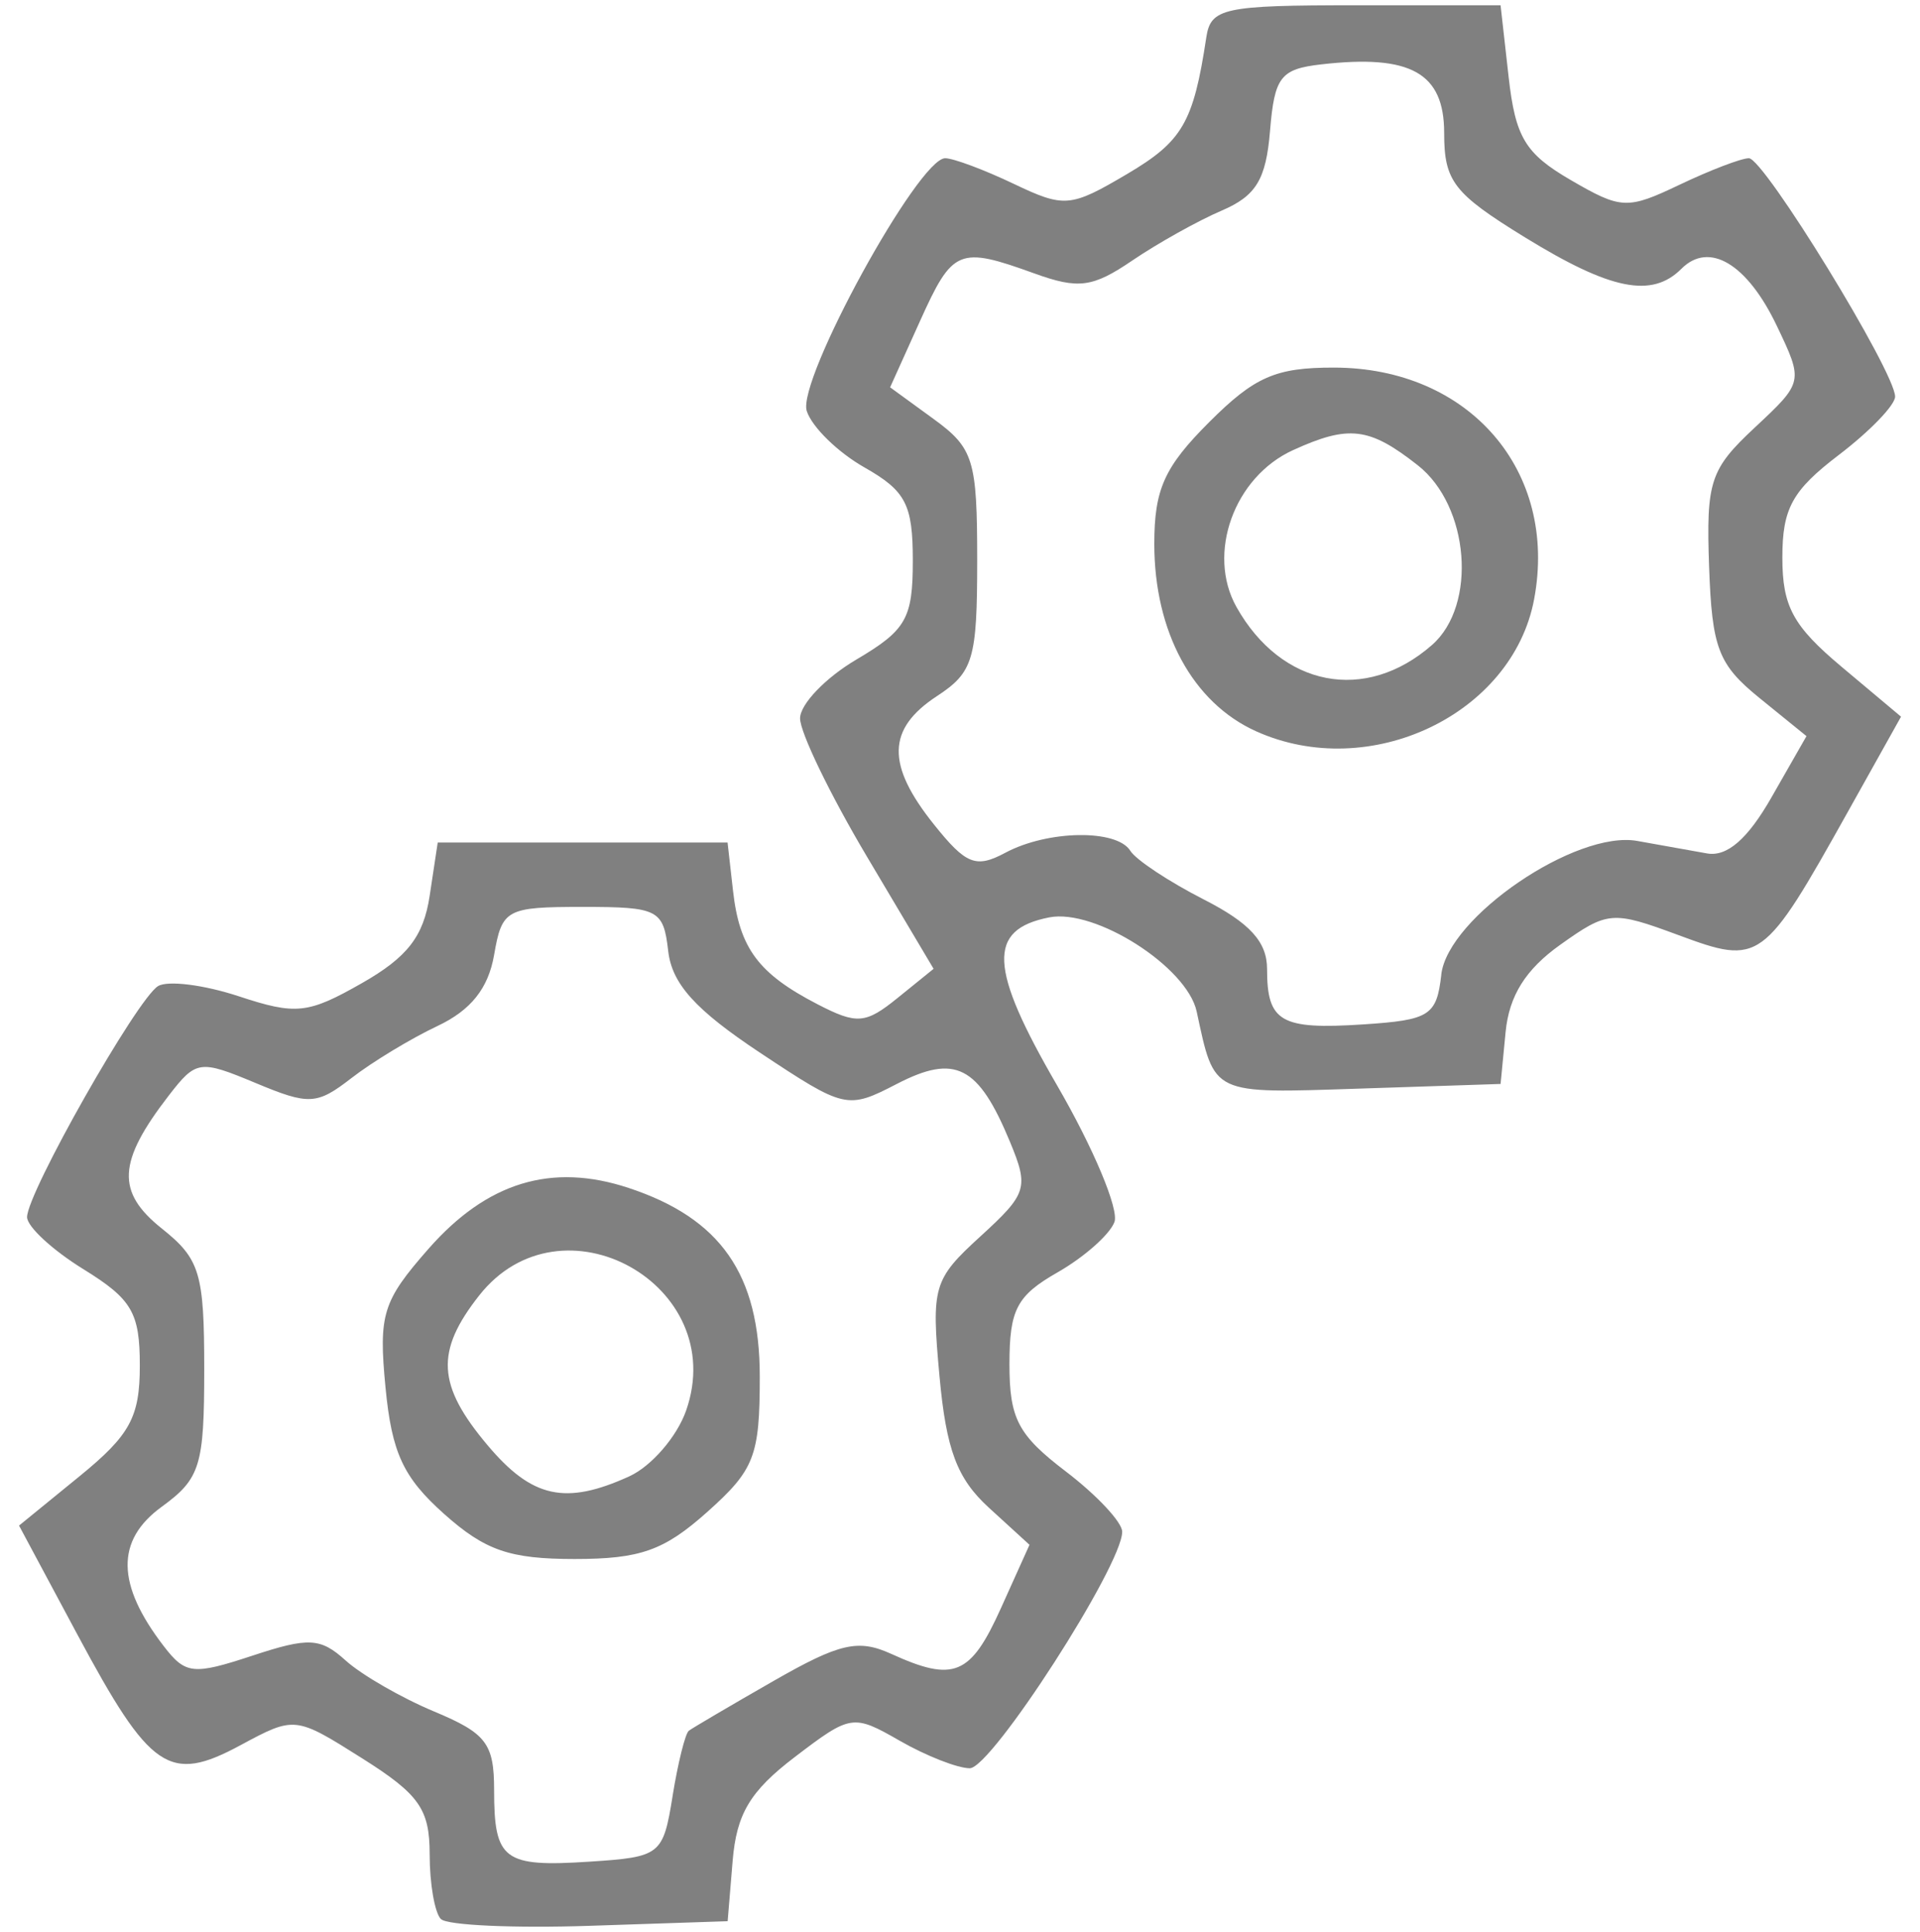 <?xml version="1.0" encoding="UTF-8" standalone="no"?>
<!-- Created with Inkscape (http://www.inkscape.org/) -->

<svg
   xmlns:dc="http://purl.org/dc/elements/1.1/"
   xmlns:cc="http://creativecommons.org/ns#"
   xmlns:rdf="http://www.w3.org/1999/02/22-rdf-syntax-ns#"
   xmlns:svg="http://www.w3.org/2000/svg"
   xmlns="http://www.w3.org/2000/svg"
   xmlns:sodipodi="http://sodipodi.sourceforge.net/DTD/sodipodi-0.dtd"
   xmlns:inkscape="http://www.inkscape.org/namespaces/inkscape"
   width="69.277"
   height="69.724"
   id="svg2"
   version="1.1"
   inkscape:version="0.48.4 r9939"
   sodipodi:docname="draw.svg">
  <defs
     id="defs4" />
  <sodipodi:namedview
     id="base"
     pagecolor="#ffffff"
     bordercolor="#666666"
     borderopacity="1.0"
     inkscape:pageopacity="0.0"
     inkscape:pageshadow="2"
     inkscape:zoom="2.8"
     inkscape:cx="-4.4553995"
     inkscape:cy="33.824145"
     inkscape:document-units="px"
     inkscape:current-layer="layer1"
     showgrid="false"
     fit-margin-top="0"
     fit-margin-left="0"
     fit-margin-right="0"
     fit-margin-bottom="0"
     inkscape:window-width="1280"
     inkscape:window-height="962"
     inkscape:window-x="-8"
     inkscape:window-y="-8"
     inkscape:window-maximized="1" />
  <g
     inkscape:label="Layer 1"
     inkscape:groupmode="layer"
     id="layer1"
     transform="translate(-295.361,-151.786)">
    <path
       inkscape:connector-curvature="0"
       id="path3931"
       d="m 311.272,221.044 c -0.225,-0.225 -0.408,-1.277 -0.408,-2.338 0,-1.633 -0.373,-2.165 -2.431,-3.464 -2.422,-1.529 -2.438,-1.531 -4.401,-0.473 -2.565,1.381 -3.247,0.917 -5.883,-4.005 l -2.101,-3.924 2.179,-1.777 c 1.828,-1.491 2.179,-2.135 2.179,-3.998 0,-1.911 -0.284,-2.396 -2.034,-3.477 -1.119,-0.691 -2.034,-1.537 -2.034,-1.88 0,-0.875 3.961,-7.864 4.724,-8.335 0.346,-0.214 1.657,-0.049 2.915,0.366 2.066,0.682 2.493,0.636 4.441,-0.473 1.641,-0.934 2.225,-1.687 2.446,-3.151 l 0.291,-1.924 5.229,0 5.229,0 0.197,1.743 c 0.234,2.074 0.917,2.991 3.051,4.094 1.419,0.734 1.729,0.709 2.888,-0.229 l 1.298,-1.051 -2.409,-4.056 c -1.325,-2.231 -2.409,-4.472 -2.409,-4.981 0,-0.509 0.915,-1.466 2.034,-2.125 1.796,-1.06 2.034,-1.477 2.034,-3.571 0,-2.027 -0.253,-2.514 -1.745,-3.361 -0.96,-0.544 -1.897,-1.461 -2.082,-2.036 -0.358,-1.111 4.029,-9.122 4.995,-9.122 0.294,0 1.406,0.415 2.469,0.922 1.831,0.873 2.049,0.855 4.091,-0.35 2.004,-1.183 2.396,-1.857 2.861,-4.93 0.161,-1.063 0.622,-1.162 5.397,-1.162 l 5.221,0 0.291,2.586 c 0.245,2.177 0.597,2.764 2.23,3.715 1.834,1.067 2.048,1.077 3.942,0.174 1.101,-0.525 2.225,-0.955 2.497,-0.955 0.545,0 5.276,7.713 5.276,8.603 0,0.306 -0.915,1.254 -2.034,2.107 -1.678,1.28 -2.034,1.927 -2.034,3.7 -3e-5,1.764 0.383,2.471 2.141,3.946 l 2.141,1.797 -1.918,3.432 c -3.049,5.456 -3.167,5.543 -6.109,4.452 -2.39,-0.886 -2.557,-0.872 -4.273,0.35 -1.247,0.888 -1.841,1.838 -1.968,3.146 l -0.181,1.874 -5.094,0.168 c -5.367,0.177 -5.218,0.248 -5.872,-2.783 -0.348,-1.609 -3.658,-3.723 -5.319,-3.396 -2.244,0.441 -2.18,1.819 0.281,6.059 1.313,2.264 2.245,4.486 2.07,4.939 -0.175,0.453 -1.099,1.269 -2.053,1.813 -1.47,0.839 -1.734,1.343 -1.734,3.311 0,1.97 0.308,2.556 2.034,3.873 1.118,0.853 2.034,1.832 2.034,2.175 0,1.219 -4.714,8.535 -5.499,8.535 -0.439,0 -1.575,-0.446 -2.524,-0.99 -1.686,-0.968 -1.772,-0.955 -3.789,0.584 -1.613,1.23 -2.103,2.05 -2.244,3.75 l -0.18,2.176 -4.966,0.166 c -2.731,0.091 -5.15,-0.018 -5.375,-0.242 z m 8.355,-4.434 c 0.194,-1.202 0.459,-2.267 0.588,-2.366 0.13,-0.099 1.507,-0.909 3.062,-1.8 2.379,-1.363 3.05,-1.517 4.24,-0.975 2.264,1.032 2.863,0.783 3.958,-1.645 l 1.032,-2.29 -1.468,-1.342 c -1.147,-1.049 -1.537,-2.086 -1.78,-4.748 -0.297,-3.241 -0.225,-3.485 1.482,-5.045 1.681,-1.535 1.748,-1.751 1.064,-3.402 -1.142,-2.758 -1.976,-3.186 -4.085,-2.095 -1.789,0.925 -1.874,0.905 -4.943,-1.131 -2.327,-1.545 -3.169,-2.478 -3.306,-3.665 -0.172,-1.498 -0.354,-1.592 -3.083,-1.592 -2.765,0 -2.913,0.081 -3.2,1.738 -0.208,1.201 -0.838,1.991 -2.039,2.558 -0.956,0.451 -2.353,1.296 -3.103,1.878 -1.256,0.973 -1.532,0.987 -3.466,0.179 -2.014,-0.841 -2.144,-0.822 -3.128,0.452 -1.851,2.397 -1.907,3.482 -0.249,4.804 1.373,1.095 1.527,1.607 1.527,5.069 0,3.496 -0.142,3.955 -1.538,4.972 -1.661,1.21 -1.636,2.8 0.079,5.029 0.782,1.017 1.059,1.046 3.189,0.344 2.041,-0.674 2.462,-0.652 3.373,0.172 0.572,0.518 2.011,1.347 3.198,1.843 1.875,0.783 2.158,1.154 2.158,2.83 0,2.535 0.341,2.789 3.457,2.585 2.549,-0.167 2.64,-0.239 2.982,-2.357 z m -8.248,-10.196 c -1.47,-1.313 -1.882,-2.204 -2.108,-4.554 -0.254,-2.646 -0.108,-3.119 1.552,-5.009 2.112,-2.405 4.439,-3.114 7.216,-2.197 3.327,1.098 4.736,3.123 4.736,6.805 0,2.876 -0.19,3.367 -1.898,4.892 -1.557,1.391 -2.416,1.695 -4.784,1.695 -2.343,0 -3.231,-0.307 -4.714,-1.632 z m 6.691,-1.353 c 0.798,-0.364 1.72,-1.433 2.049,-2.376 1.582,-4.537 -4.506,-7.916 -7.47,-4.147 -1.587,2.017 -1.519,3.235 0.3,5.397 1.61,1.914 2.813,2.178 5.121,1.127 z m 29.294,-18.102 c 0.238,-2.073 4.864,-5.227 7.077,-4.825 0.799,0.145 1.93,0.348 2.514,0.45 0.722,0.127 1.465,-0.519 2.324,-2.023 l 1.263,-2.21 -1.698,-1.378 c -1.486,-1.207 -1.712,-1.797 -1.816,-4.743 -0.108,-3.071 0.036,-3.509 1.646,-5.012 1.759,-1.643 1.761,-1.653 0.8,-3.669 -1.07,-2.244 -2.443,-3.066 -3.445,-2.063 -1.068,1.068 -2.551,0.77 -5.646,-1.135 -2.574,-1.584 -2.914,-2.023 -2.914,-3.766 0,-2.171 -1.206,-2.845 -4.433,-2.476 -1.472,0.168 -1.69,0.451 -1.85,2.399 -0.145,1.756 -0.502,2.345 -1.743,2.877 -0.859,0.368 -2.312,1.18 -3.231,1.805 -1.427,0.971 -1.939,1.038 -3.527,0.464 -2.73,-0.987 -2.95,-0.896 -4.129,1.719 l -1.078,2.39 1.571,1.144 c 1.441,1.05 1.571,1.471 1.571,5.096 0,3.574 -0.139,4.043 -1.453,4.904 -1.805,1.183 -1.835,2.474 -0.105,4.635 1.156,1.445 1.511,1.585 2.574,1.017 1.53,-0.819 4.023,-0.857 4.509,-0.07 0.2,0.324 1.392,1.114 2.649,1.755 1.664,0.849 2.285,1.53 2.285,2.51 0,1.912 0.49,2.194 3.465,2 2.404,-0.157 2.653,-0.315 2.822,-1.794 z m -6.685,-8.785 c -2.284,-1.031 -3.669,-3.584 -3.669,-6.763 0,-1.967 0.364,-2.775 1.976,-4.387 1.642,-1.642 2.402,-1.975 4.503,-1.973 4.882,0.004 8.096,3.722 7.226,8.359 -0.781,4.165 -5.939,6.613 -10.036,4.764 z m 6.354,-3.115 c 1.633,-1.434 1.349,-5.015 -0.514,-6.481 -1.751,-1.377 -2.486,-1.467 -4.503,-0.548 -2.127,0.969 -3.123,3.733 -2.041,5.661 1.622,2.889 4.656,3.477 7.058,1.368 z"
       style="fill:#808080;fill-opacity:1" />
  </g>
</svg>
